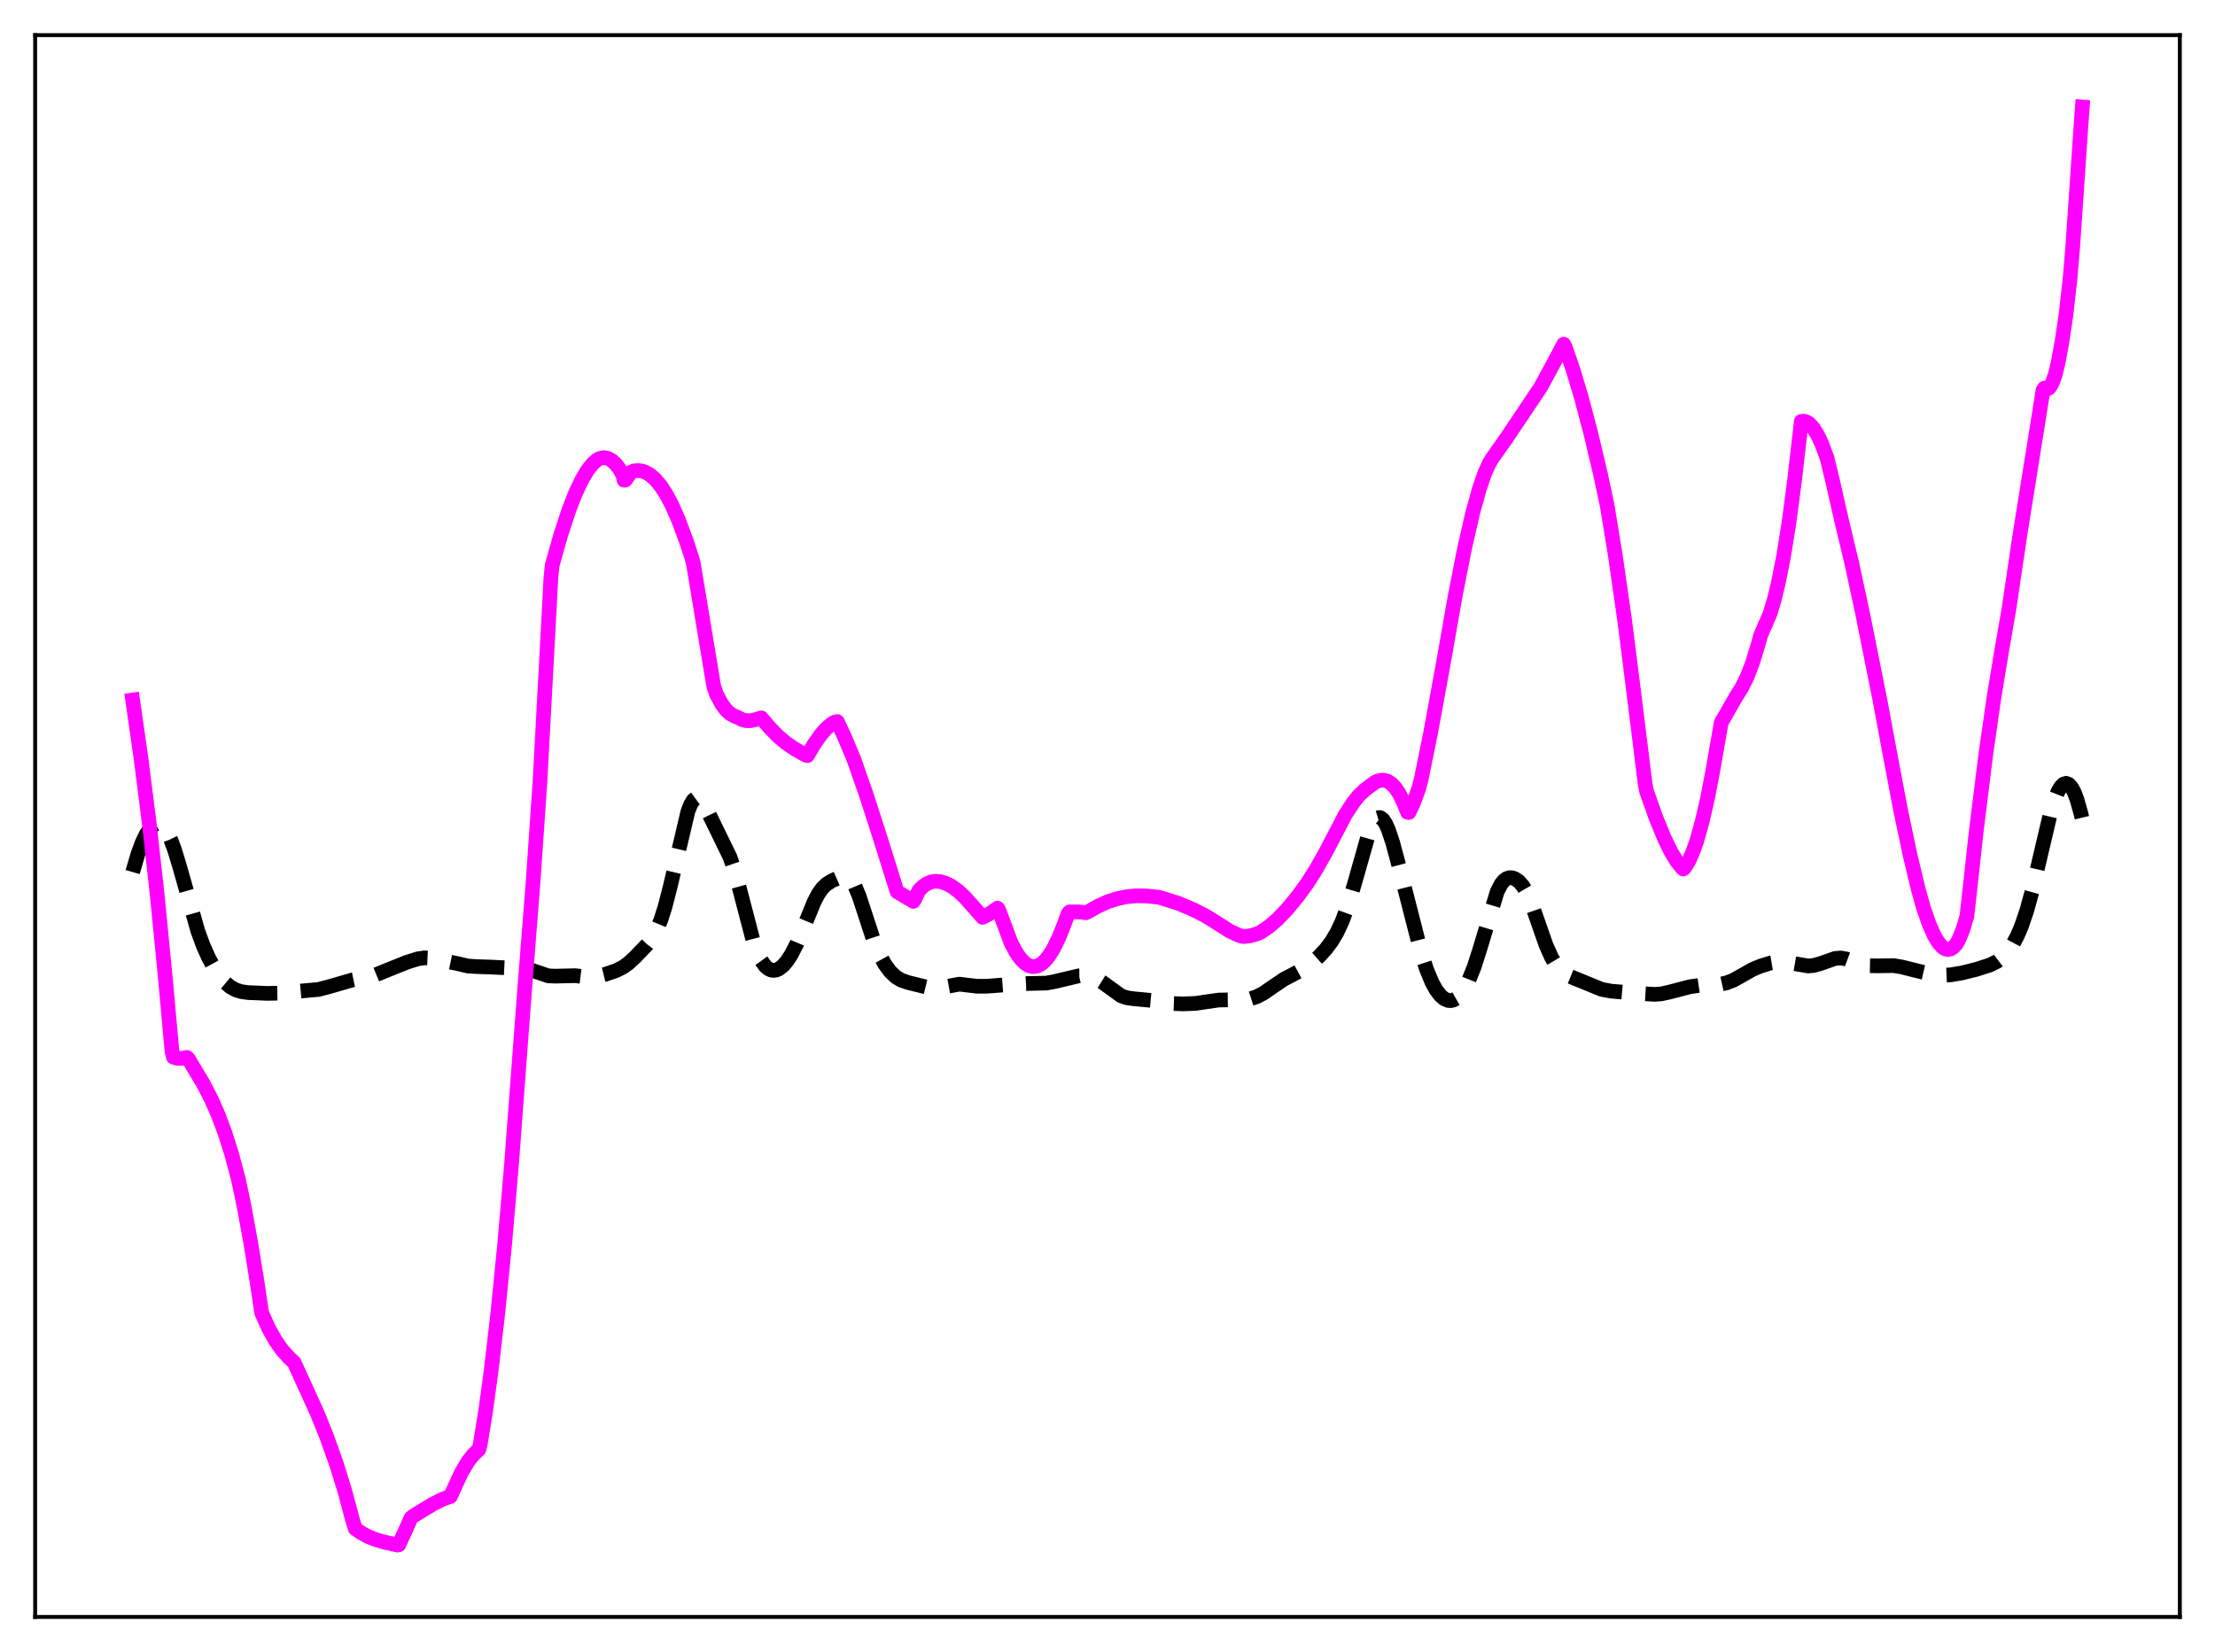 <?xml version="1.0" encoding="utf-8" standalone="no"?>
<!DOCTYPE svg PUBLIC "-//W3C//DTD SVG 1.1//EN"
  "http://www.w3.org/Graphics/SVG/1.1/DTD/svg11.dtd">
<svg xmlns:xlink="http://www.w3.org/1999/xlink" width="453.6pt" height="338.4pt" viewBox="0 0 453.6 338.4" xmlns="http://www.w3.org/2000/svg" version="1.1">
 <defs>
  <style type="text/css">*{stroke-linejoin: round; stroke-linecap: butt}</style>
 </defs>
 <g id="figure_1">
  <g id="patch_1">
   <path d="M 0 338.4 
L 453.6 338.4 
L 453.6 0 
L 0 0 
z
" style="fill: #ffffff"/>
  </g>
  <g id="axes_1">
   <g id="patch_2">
    <path d="M 7.2 331.2 
L 446.4 331.2 
L 446.4 7.2 
L 7.2 7.2 
z
" style="fill: #ffffff"/>
   </g>
   <g id="matplotlib.axis_1"/>
   <g id="matplotlib.axis_2"/>
   <g id="line2d_1">
    <path d="M 27.164 178.626 
L 28.276 174.837 
L 29.11 172.605 
L 29.944 170.886 
L 30.778 169.648 
L 31.334 169.094 
L 31.89 168.775 
L 32.446 168.713 
L 33.003 168.926 
L 33.559 169.426 
L 34.115 170.214 
L 34.949 171.919 
L 35.783 174.183 
L 36.895 177.871 
L 40.51 190.693 
L 41.622 193.722 
L 42.734 196.207 
L 43.846 198.252 
L 44.959 199.922 
L 46.071 201.225 
L 47.183 202.162 
L 48.295 202.771 
L 49.407 203.119 
L 50.797 203.313 
L 54.69 203.476 
L 56.914 203.437 
L 65.256 202.667 
L 67.202 202.16 
L 72.207 200.718 
L 76.656 199.799 
L 79.158 198.772 
L 83.329 197.099 
L 85.553 196.401 
L 86.943 196.199 
L 88.056 196.25 
L 90.28 196.66 
L 93.894 197.421 
L 95.841 197.877 
L 97.509 197.986 
L 100.568 198.091 
L 103.348 198.222 
L 106.963 198.175 
L 108.075 198.459 
L 112.245 199.879 
L 113.636 199.95 
L 117.806 199.851 
L 120.587 200.193 
L 121.977 200.065 
L 123.923 199.585 
L 126.148 198.822 
L 127.538 198.13 
L 128.65 197.343 
L 130.04 196.072 
L 132.543 193.459 
L 133.655 191.986 
L 134.489 190.478 
L 135.323 188.462 
L 136.157 185.863 
L 137.269 181.529 
L 140.884 166.18 
L 141.44 164.782 
L 141.996 163.875 
L 142.552 163.476 
L 142.83 163.46 
L 143.386 163.757 
L 143.943 164.423 
L 144.777 165.887 
L 149.503 175.596 
L 150.338 178.042 
L 151.45 182.055 
L 154.23 192.713 
L 155.064 195.042 
L 155.899 196.761 
L 156.733 197.91 
L 157.289 198.393 
L 157.845 198.676 
L 158.401 198.773 
L 158.957 198.697 
L 159.513 198.457 
L 160.347 197.808 
L 161.181 196.835 
L 162.015 195.556 
L 163.128 193.402 
L 164.518 190.113 
L 166.742 184.68 
L 167.576 183.098 
L 168.411 181.92 
L 169.245 181.113 
L 170.357 180.411 
L 172.025 179.68 
L 172.859 179.524 
L 173.415 179.618 
L 173.971 179.951 
L 174.528 180.578 
L 175.084 181.524 
L 175.918 183.508 
L 177.03 186.88 
L 178.976 192.831 
L 180.088 195.48 
L 181.201 197.51 
L 182.313 199.025 
L 183.425 200.087 
L 184.537 200.759 
L 185.927 201.246 
L 190.098 202.276 
L 191.488 202.408 
L 192.6 202.297 
L 196.493 201.583 
L 198.161 201.793 
L 200.108 202.018 
L 202.054 202.011 
L 206.225 201.7 
L 210.117 201.469 
L 214.288 201.369 
L 215.956 201.061 
L 220.961 199.875 
L 222.351 199.863 
L 223.463 200.042 
L 224.576 200.466 
L 225.688 201.157 
L 229.58 203.974 
L 230.693 204.363 
L 232.083 204.568 
L 235.697 204.911 
L 239.868 205.546 
L 242.371 205.632 
L 244.873 205.527 
L 247.097 205.195 
L 249.6 204.84 
L 251.546 204.811 
L 254.605 204.815 
L 255.995 204.604 
L 257.385 204.145 
L 258.775 203.417 
L 260.721 202.071 
L 262.946 200.565 
L 265.17 199.405 
L 267.117 198.337 
L 268.507 197.352 
L 270.175 195.865 
L 271.565 194.339 
L 272.677 192.851 
L 273.79 190.989 
L 274.902 188.594 
L 276.014 185.562 
L 277.404 180.929 
L 280.185 171.103 
L 281.019 168.995 
L 281.575 168.047 
L 282.131 167.534 
L 282.409 167.451 
L 282.687 167.487 
L 283.243 167.912 
L 283.799 168.783 
L 284.355 170.052 
L 285.189 172.554 
L 286.58 177.725 
L 291.028 195.143 
L 292.141 198.556 
L 293.253 201.241 
L 294.087 202.754 
L 294.921 203.86 
L 295.755 204.583 
L 296.589 204.935 
L 297.145 204.961 
L 297.701 204.816 
L 298.258 204.496 
L 299.092 203.683 
L 299.926 202.471 
L 300.76 200.862 
L 301.872 198.094 
L 302.984 194.644 
L 306.599 182.645 
L 307.433 181.048 
L 307.989 180.365 
L 308.545 179.957 
L 309.101 179.783 
L 309.657 179.801 
L 310.214 179.982 
L 311.048 180.547 
L 311.882 181.507 
L 312.716 182.938 
L 313.55 184.858 
L 314.94 188.831 
L 316.609 193.604 
L 317.721 196.092 
L 318.555 197.489 
L 319.389 198.523 
L 320.223 199.263 
L 321.335 199.928 
L 323.56 200.839 
L 328.008 202.659 
L 329.955 203.018 
L 332.457 203.235 
L 336.628 203.546 
L 338.852 203.678 
L 340.242 203.571 
L 341.911 203.202 
L 346.081 202.115 
L 348.028 201.831 
L 350.252 201.776 
L 352.198 201.634 
L 353.589 201.318 
L 354.979 200.78 
L 356.647 199.85 
L 358.871 198.582 
L 360.54 197.888 
L 362.486 197.282 
L 363.876 197.048 
L 365.266 197.049 
L 366.935 197.292 
L 370.271 197.862 
L 371.383 197.771 
L 372.774 197.379 
L 375.832 196.315 
L 376.944 196.229 
L 378.057 196.417 
L 379.725 197.032 
L 381.393 197.587 
L 382.783 197.81 
L 384.452 197.842 
L 387.788 197.787 
L 389.456 198.068 
L 393.627 199.109 
L 395.851 199.624 
L 397.52 199.767 
L 399.466 199.681 
L 401.69 199.308 
L 404.749 198.553 
L 407.529 197.656 
L 408.92 196.972 
L 410.032 196.131 
L 411.144 194.937 
L 412.256 193.32 
L 413.09 191.759 
L 413.924 189.824 
L 415.037 186.57 
L 416.149 182.534 
L 417.817 175.414 
L 419.763 167.142 
L 420.597 164.293 
L 421.432 162.162 
L 421.988 161.202 
L 422.544 160.627 
L 423.1 160.444 
L 423.656 160.655 
L 424.212 161.265 
L 424.768 162.286 
L 425.324 163.731 
L 426.158 166.691 
L 426.436 167.858 
L 426.436 167.858 
" clip-path="url(#p2cf8010c22)" style="fill: none; stroke-dasharray: 11.1,4.8; stroke-dashoffset: 0; stroke: #000000; stroke-width: 3"/>
   </g>
   <g id="line2d_2">
    <path d="M 27.164 143.384 
L 28.832 155.005 
L 30.5 168.123 
L 32.168 183.057 
L 33.837 200.092 
L 35.227 215.398 
L 35.505 216.525 
L 36.339 216.801 
L 37.173 216.79 
L 38.285 216.587 
L 38.563 216.868 
L 41.622 221.974 
L 43.29 225.206 
L 44.68 228.358 
L 46.071 232.067 
L 47.461 236.464 
L 48.851 241.701 
L 49.963 246.986 
L 51.354 254.582 
L 52.744 263.238 
L 53.578 268.884 
L 54.968 272.002 
L 56.358 274.505 
L 57.749 276.491 
L 59.139 278.05 
L 60.251 279.111 
L 64.978 289.5 
L 66.924 294.332 
L 68.87 299.804 
L 70.539 305.161 
L 72.207 311.36 
L 72.763 313.123 
L 73.875 313.915 
L 75.265 314.683 
L 76.934 315.363 
L 78.88 315.915 
L 81.382 316.473 
L 81.66 316.437 
L 83.051 313.424 
L 84.163 310.932 
L 84.719 310.477 
L 88.612 308.112 
L 90.558 307.122 
L 91.948 306.622 
L 92.226 306.55 
L 94.451 301.702 
L 95.841 299.353 
L 96.953 297.94 
L 98.065 296.902 
L 98.343 295.869 
L 99.455 289.001 
L 100.568 280.863 
L 101.958 268.887 
L 103.348 254.85 
L 104.738 238.694 
L 106.406 216.408 
L 107.519 201.659 
L 109.187 180.404 
L 110.577 160.156 
L 112.523 123.947 
L 112.802 118.466 
L 113.08 115.793 
L 114.748 109.845 
L 116.416 104.721 
L 117.806 101.126 
L 119.197 98.185 
L 120.309 96.329 
L 121.421 94.935 
L 122.255 94.207 
L 122.811 93.903 
L 123.645 93.737 
L 124.479 93.881 
L 125.314 94.34 
L 126.148 95.122 
L 126.982 96.233 
L 127.538 97.252 
L 127.816 98.369 
L 128.094 98.31 
L 129.206 96.736 
L 129.762 96.474 
L 130.596 96.383 
L 131.431 96.477 
L 132.265 96.764 
L 133.099 97.248 
L 134.211 98.213 
L 135.323 99.549 
L 136.435 101.261 
L 137.548 103.35 
L 138.938 106.493 
L 140.606 110.976 
L 141.718 114.39 
L 141.996 115.454 
L 146.167 140.598 
L 146.723 142.218 
L 147.835 144.278 
L 148.669 145.396 
L 149.503 146.178 
L 150.338 146.64 
L 151.172 146.983 
L 152.006 147.414 
L 152.84 147.626 
L 153.674 147.638 
L 154.786 147.392 
L 155.899 147.041 
L 157.567 148.986 
L 159.235 150.725 
L 160.903 152.138 
L 162.85 153.472 
L 165.074 154.719 
L 165.352 154.778 
L 166.742 152.403 
L 168.132 150.436 
L 169.245 149.183 
L 170.357 148.236 
L 170.913 147.923 
L 171.469 147.8 
L 172.859 150.77 
L 174.806 155.382 
L 177.308 162.516 
L 180.088 171.122 
L 183.703 182.64 
L 187.04 184.633 
L 187.318 184.208 
L 188.152 182.427 
L 188.986 181.581 
L 189.82 181.009 
L 190.654 180.656 
L 191.488 180.51 
L 192.6 180.594 
L 193.713 180.933 
L 194.825 181.506 
L 196.215 182.516 
L 197.605 183.812 
L 199.274 185.682 
L 201.22 187.898 
L 202.61 187.188 
L 204.278 186.017 
L 204.556 186.458 
L 207.059 193.167 
L 208.171 195.228 
L 209.005 196.39 
L 209.839 197.241 
L 210.673 197.783 
L 211.508 198.005 
L 212.342 197.908 
L 213.176 197.497 
L 214.01 196.776 
L 214.844 195.748 
L 215.678 194.415 
L 216.79 192.171 
L 217.903 189.401 
L 218.737 187.107 
L 219.015 186.788 
L 220.961 186.788 
L 222.351 186.969 
L 222.907 186.719 
L 224.854 185.606 
L 226.8 184.725 
L 228.746 184.092 
L 230.693 183.68 
L 232.639 183.489 
L 234.585 183.516 
L 237.366 183.788 
L 241.258 185.011 
L 244.317 186.294 
L 246.819 187.568 
L 249.044 188.94 
L 251.824 190.714 
L 253.77 191.607 
L 254.605 191.838 
L 255.995 191.689 
L 257.385 191.3 
L 258.219 190.922 
L 259.887 189.785 
L 261.556 188.352 
L 263.502 186.335 
L 265.726 183.642 
L 267.673 180.972 
L 269.619 177.898 
L 271.565 174.427 
L 275.458 166.947 
L 277.126 164.383 
L 278.238 162.994 
L 279.351 161.916 
L 281.575 160.233 
L 282.409 159.889 
L 283.243 159.794 
L 284.077 159.986 
L 284.911 160.499 
L 285.746 161.367 
L 286.58 162.628 
L 287.414 164.32 
L 288.248 166.397 
L 288.526 166.432 
L 289.36 164.705 
L 290.472 161.727 
L 291.028 159.69 
L 292.975 150.091 
L 295.477 136.418 
L 297.98 122.193 
L 299.926 112.306 
L 301.594 105.025 
L 302.984 100.02 
L 304.097 96.833 
L 304.931 94.988 
L 305.487 94.025 
L 308.545 89.685 
L 315.496 79.314 
L 317.721 75.224 
L 320.223 70.497 
L 320.501 71.003 
L 322.169 75.849 
L 323.838 81.418 
L 325.784 88.785 
L 327.73 97.003 
L 329.121 103.53 
L 330.789 113.707 
L 332.735 127.271 
L 334.403 140.469 
L 336.906 160.632 
L 337.184 162.045 
L 339.13 167.534 
L 340.798 171.624 
L 342.189 174.475 
L 343.301 176.32 
L 344.413 177.723 
L 344.691 177.999 
L 344.969 177.783 
L 345.803 176.439 
L 346.637 174.598 
L 347.472 172.241 
L 348.584 168.279 
L 349.696 163.451 
L 350.808 157.621 
L 352.476 148.025 
L 355.535 142.683 
L 356.647 140.936 
L 357.759 138.702 
L 358.871 135.836 
L 359.984 132.192 
L 360.54 130.186 
L 362.486 125.683 
L 363.32 122.911 
L 364.154 119.504 
L 365.266 113.884 
L 366.379 106.901 
L 367.491 98.466 
L 368.881 86.318 
L 369.437 86.274 
L 369.993 86.44 
L 370.549 86.811 
L 371.383 87.739 
L 372.218 89.096 
L 373.052 90.867 
L 374.164 93.844 
L 375.276 98.476 
L 377.222 107.021 
L 379.169 115.14 
L 381.393 125.46 
L 385.008 143.529 
L 386.676 152.517 
L 389.178 165.75 
L 391.125 175.019 
L 392.793 181.98 
L 393.905 185.99 
L 395.017 189.177 
L 396.129 191.684 
L 396.964 193.074 
L 397.798 194.01 
L 398.354 194.365 
L 398.91 194.494 
L 399.466 194.386 
L 400.022 194.031 
L 400.578 193.42 
L 401.134 192.463 
L 401.968 190.426 
L 402.803 187.629 
L 404.749 169.92 
L 406.695 154.319 
L 408.363 142.678 
L 410.032 132.621 
L 411.422 124.616 
L 413.646 109.593 
L 417.539 85.266 
L 418.373 79.943 
L 418.651 79.5 
L 418.929 79.663 
L 419.207 79.691 
L 419.485 79.569 
L 419.763 79.312 
L 420.319 78.336 
L 420.875 76.743 
L 421.432 74.51 
L 422.266 70.015 
L 423.1 64.358 
L 423.934 56.907 
L 424.49 50.243 
L 426.158 25.677 
L 426.436 21.927 
L 426.436 21.927 
" clip-path="url(#p2cf8010c22)" style="fill: none; stroke: #ff00ff; stroke-width: 3; stroke-linecap: square"/>
   </g>
   <g id="patch_3">
    <path d="M 7.2 331.2 
L 7.2 7.2 
" style="fill: none; stroke: #000000; stroke-width: 0.8; stroke-linejoin: miter; stroke-linecap: square"/>
   </g>
   <g id="patch_4">
    <path d="M 446.4 331.2 
L 446.4 7.2 
" style="fill: none; stroke: #000000; stroke-width: 0.8; stroke-linejoin: miter; stroke-linecap: square"/>
   </g>
   <g id="patch_5">
    <path d="M 7.2 331.2 
L 446.4 331.2 
" style="fill: none; stroke: #000000; stroke-width: 0.8; stroke-linejoin: miter; stroke-linecap: square"/>
   </g>
   <g id="patch_6">
    <path d="M 7.2 7.2 
L 446.4 7.2 
" style="fill: none; stroke: #000000; stroke-width: 0.8; stroke-linejoin: miter; stroke-linecap: square"/>
   </g>
  </g>
 </g>
 <defs>
  <clipPath id="p2cf8010c22">
   <rect x="7.2" y="7.2" width="439.2" height="324"/>
  </clipPath>
 </defs>
</svg>
